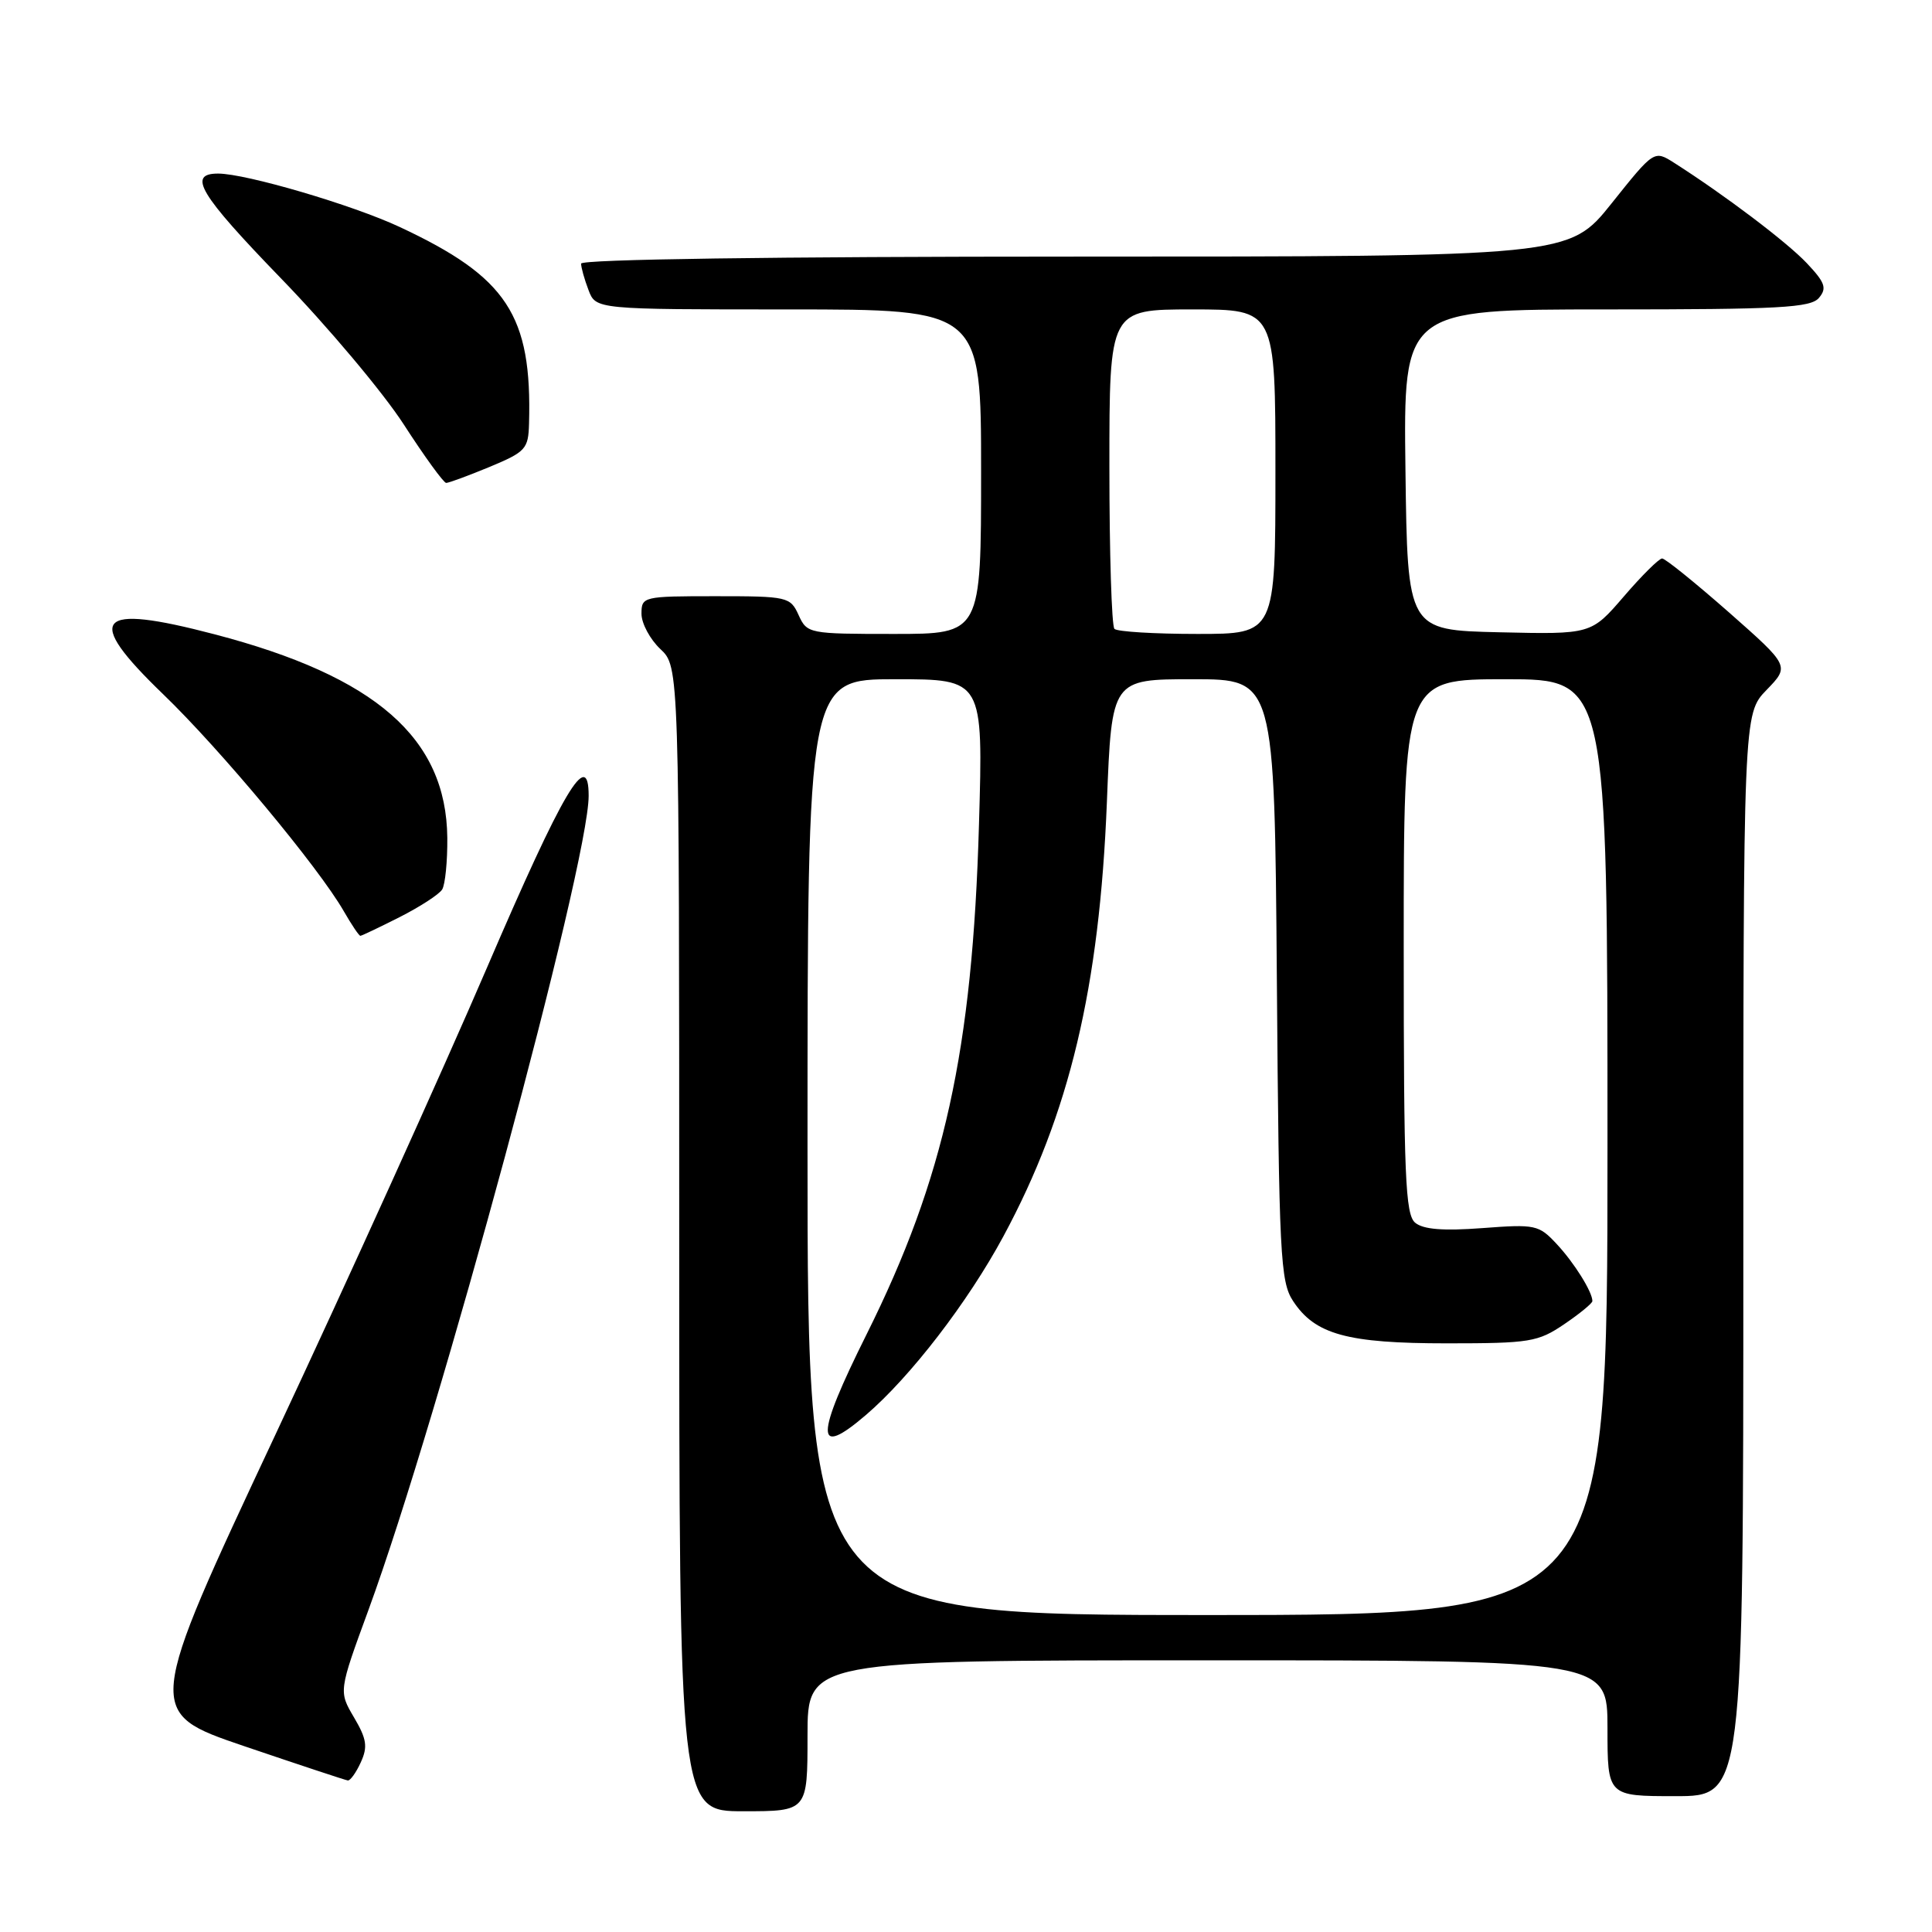 <?xml version="1.0" encoding="UTF-8" standalone="no"?>
<!DOCTYPE svg PUBLIC "-//W3C//DTD SVG 1.1//EN" "http://www.w3.org/Graphics/SVG/1.1/DTD/svg11.dtd" >
<svg xmlns="http://www.w3.org/2000/svg" xmlns:xlink="http://www.w3.org/1999/xlink" version="1.1" viewBox="0 0 256 256">
 <g >
 <path fill="currentColor"
d=" M 107.00 230.00 C 107.00 220.00 107.00 220.00 160.00 220.00 C 213.00 220.00 213.00 220.00 213.00 229.00 C 213.00 238.00 213.00 238.00 222.00 238.00 C 231.00 238.00 231.00 238.00 231.00 166.30 C 231.00 94.60 231.00 94.60 234.08 91.42 C 237.15 88.25 237.15 88.25 229.07 81.12 C 224.62 77.21 220.65 74.00 220.24 74.00 C 219.83 74.00 217.55 76.26 215.17 79.03 C 210.84 84.06 210.84 84.06 198.67 83.78 C 186.50 83.50 186.50 83.50 186.23 62.25 C 185.96 41.00 185.96 41.00 212.86 41.00 C 235.83 41.00 239.94 40.78 241.03 39.46 C 242.10 38.18 241.83 37.43 239.40 34.86 C 236.76 32.07 228.55 25.86 221.84 21.58 C 219.18 19.89 219.18 19.89 213.55 26.94 C 207.91 34.00 207.91 34.00 142.46 34.00 C 102.52 34.00 77.00 34.36 77.00 34.93 C 77.00 35.45 77.44 37.02 77.98 38.43 C 78.95 41.00 78.95 41.00 104.48 41.00 C 130.00 41.00 130.00 41.00 130.00 62.50 C 130.00 84.00 130.00 84.00 118.48 84.00 C 107.16 84.00 106.94 83.96 105.82 81.50 C 104.72 79.08 104.36 79.00 94.84 79.00 C 85.21 79.00 85.00 79.05 85.00 81.33 C 85.00 82.60 86.13 84.71 87.50 86.00 C 90.00 88.35 90.00 88.35 90.00 164.17 C 90.00 240.00 90.00 240.00 98.50 240.00 C 107.00 240.00 107.00 240.00 107.00 230.00 Z  M 47.81 233.51 C 48.75 231.46 48.59 230.42 46.91 227.57 C 44.87 224.11 44.87 224.11 48.83 213.31 C 58.18 187.80 78.00 114.51 78.00 105.45 C 78.00 99.00 74.66 104.65 64.54 128.19 C 58.58 142.05 45.95 169.93 36.47 190.15 C 19.24 226.91 19.24 226.91 32.37 231.38 C 39.59 233.83 45.77 235.88 46.09 235.92 C 46.41 235.96 47.19 234.88 47.81 233.51 Z  M 52.96 121.52 C 55.66 120.15 58.19 118.51 58.59 117.86 C 58.99 117.21 59.30 114.12 59.27 111.01 C 59.14 97.81 49.81 89.64 28.44 84.05 C 12.66 79.91 11.04 81.79 21.60 91.97 C 29.21 99.30 42.20 114.90 45.56 120.75 C 46.59 122.54 47.57 124.00 47.75 124.00 C 47.92 124.00 50.27 122.88 52.96 121.52 Z  M 64.87 61.87 C 69.66 59.87 70.01 59.50 70.10 56.12 C 70.50 41.76 67.20 36.73 52.97 30.08 C 46.74 27.16 32.59 23.00 28.90 23.00 C 24.79 23.00 26.42 25.71 37.16 36.81 C 43.40 43.24 50.75 51.99 53.50 56.24 C 56.25 60.50 58.78 63.98 59.12 63.99 C 59.46 63.99 62.04 63.04 64.87 61.87 Z  M 107.00 152.00 C 107.00 90.00 107.00 90.00 118.64 90.00 C 130.28 90.00 130.28 90.00 129.72 109.25 C 128.86 139.21 125.13 156.14 114.83 176.80 C 108.00 190.50 107.98 193.28 114.73 187.50 C 120.63 182.45 128.25 172.55 132.96 163.81 C 141.71 147.58 145.69 130.87 146.67 106.25 C 147.31 90.00 147.31 90.00 158.09 90.00 C 168.88 90.00 168.88 90.00 169.19 129.80 C 169.47 166.35 169.65 169.82 171.33 172.38 C 174.24 176.83 178.51 178.00 191.74 178.00 C 202.72 178.00 203.79 177.82 207.27 175.46 C 209.32 174.07 211.00 172.69 211.00 172.40 C 211.00 171.18 208.59 167.32 206.27 164.84 C 203.90 162.29 203.45 162.20 196.42 162.73 C 191.23 163.12 188.60 162.91 187.52 162.02 C 186.21 160.93 186.00 155.85 186.00 125.38 C 186.00 90.00 186.00 90.00 199.50 90.00 C 213.00 90.00 213.00 90.00 213.00 152.00 C 213.00 214.00 213.00 214.00 160.00 214.00 C 107.00 214.00 107.00 214.00 107.00 152.00 Z  M 147.67 83.33 C 147.30 82.97 147.00 73.29 147.00 61.83 C 147.00 41.00 147.00 41.00 158.00 41.00 C 169.00 41.00 169.00 41.00 169.00 62.50 C 169.00 84.00 169.00 84.00 158.67 84.00 C 152.98 84.00 148.03 83.70 147.67 83.33 Z "/>
</g>
</svg>